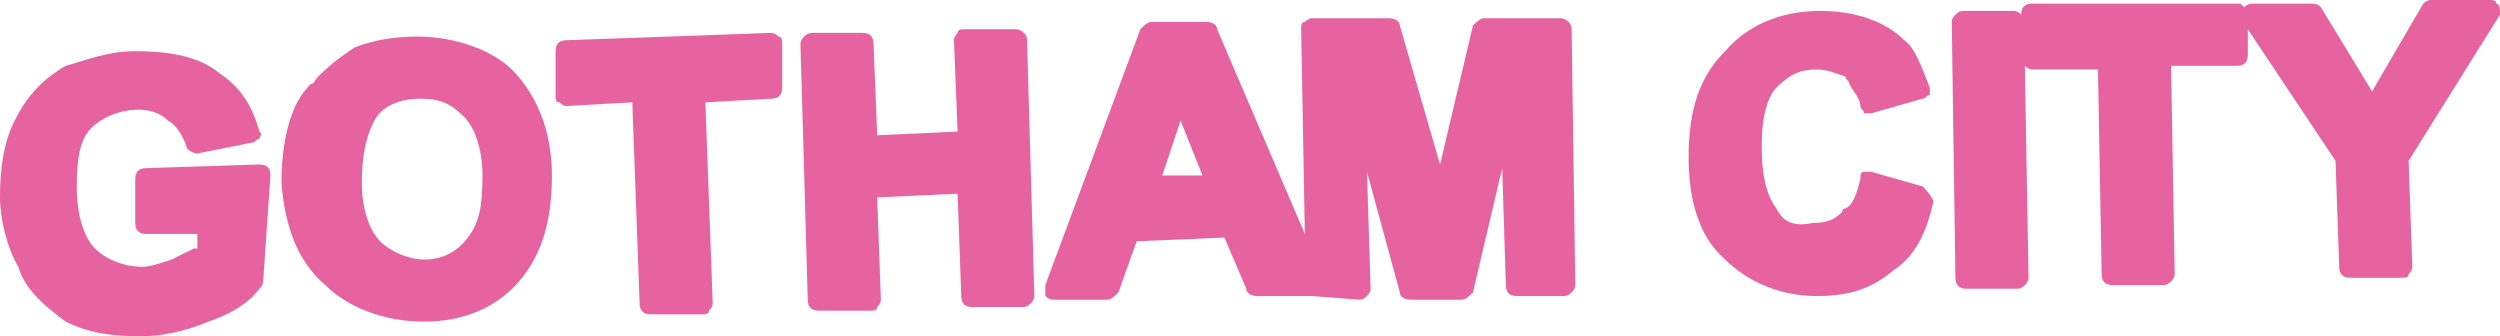 <?xml version="1.0" encoding="UTF-8"?>
<svg id="Calque_2" data-name="Calque 2" xmlns="http://www.w3.org/2000/svg" viewBox="0 0 342 46">
  <defs>
    <style>
      .cls-1 {
        fill: #e763a0;
      }
    </style>
  </defs>
  <g id="Calque_1-2" data-name="Calque 1">
    <g id="Calque_1-2" data-name="Calque 1-2">
      <g>
        <path class="cls-1" d="m35.5,22.5l-15.5.5c-1,0-1.5.5-1.5,1.5v6c0,1,.5,1.5,1.5,1.5h7v2h-.5c-1,.5-2,1-3,1.5-1.5.5-3,1-4,1-2.5,0-5-1-6.5-2.5s-2.5-4.5-2.5-8.5.5-6.5,2-8,4-2.5,6.5-2.5c1.5,0,3,.5,4,1.5,1,.5,2,2,2.5,3.5,0,.5,1,1,1.5,1l7.5-1.5c.5,0,.5-.5,1-.5,0-.5.5-.5,0-1-1-3.5-2.5-6-5.5-8-3-2.5-7.5-3-11.5-3s-7.5,1.5-9.5,2c-3.5,2-5.5,4.5-7,7.5S0,23,0,27c0,3,1,7,2.5,9.5,1,3.5,4.5,6,6.5,7.5,3,1.5,6,2,10.5,2,2,0,5.5-.5,9-2,3-1,5.5-2.5,7-4.5.33-.33.5-.67.5-1l1-14.5c0-1-.5-1.5-1.5-1.5Z"/>
        <path class="cls-1" d="m57,5c-3,0-6,.5-8.5,1.5-1.5,1-3,2-5,4-.5.5-.5,1-1,1-1,1-2,2.5-2.5,4-1,2.5-1.5,6-1.5,9.5h0c.5,6.5,2.5,11,6,14,3,3,8,5,13.5,5s10-2,13-5.5c3-3.5,4.5-8,4.5-14.5,0-6-2-11-5.5-14.5-2.5-2.5-7.5-4.5-13-4.5Zm9,19c0,4.5-.5,6.5-2,8.5-1.5,2-3.5,3-6,3-2,0-4.5-1-6-2.5s-2.5-4.5-2.5-8,.5-6.5,2-9c1.5-2,4-2.5,6-2.5,2.5,0,4,.5,6,2.5,1.5,1.5,2.5,4.5,2.5,8Z"/>
        <path class="cls-1" d="m105.5,4.5l-28,1c-1,0-1.5.5-1.5,1.5v6c0,.5,0,1,.5,1,.33.33.67.5,1,.5l9-.5,1,27.5c0,1,.5,1.5,1.5,1.5h7c.5,0,1,0,1-.5.33-.33.5-.67.5-1l-1-27.5,9-.5c1,0,1.5-.5,1.5-1.5v-6c0-.5,0-1-.5-1-.33-.33-.67-.5-1-.5Z"/>
        <path class="cls-1" d="m139,4h-7c-.5,0-1,0-1,.5-.33.33-.5.67-.5,1l.5,12.5-11,.5-.5-12.5c0-1-.5-1.5-1.5-1.5h-7c-.33,0-.67.17-1,.5-.33.33-.5.67-.5,1l1,35c0,1,.5,1.5,1.5,1.5h7c.5,0,1,0,1-.5.33-.33.5-.67.5-1l-.5-14,11-.5.5,14c0,1,.5,1.5,1.5,1.5h7c.33,0,.67-.17,1-.5.33-.33.5-.67.5-1l-1-35c0-1-1-1.5-1.5-1.5Z"/>
        <path class="cls-1" d="m213.5,2.5h-10.5c-.5,0-1,.5-1.5,1l-4.5,19-5.5-19c0-.5-.5-1-1.5-1h-10.5c-.33,0-.67.17-1,.5-.5,0-.5.5-.5,1l.5,28-12-28c0-.5-.5-1-1.5-1h-7.5c-.5,0-1,.5-1.5,1l-13,35v1.5c.33.33.67.5,1,.5h7.5c.5,0,1-.5,1.5-1l2.5-7,12-.5,3,7c0,.5.5,1,1.5,1h7.5l6.5.5h0c.33,0,.67-.17,1-.5.33-.33.5-.67.5-1l-.5-16,4.5,16.5c0,.5.5,1,1.5,1h7c.5,0,1-.5,1.5-1l4-17,.5,16c0,1,.5,1.5,1.5,1.5h6.5c.33,0,.67-.17,1-.5.33-.33.5-.67.5-1l-.5-35c0-1-1-1.5-1.5-1.5Zm-49,21.5h-5.5l2.5-7.5,3,7.5Z"/>
        <path class="cls-1" d="m263,25.5l-7-2h-1c-.5,0-.5.5-.5,1-.5,2-1,3.5-2,4,0,0-.5,0-.5.5-1,1-2,1.5-4,1.5-2.5.5-4,0-5-2-1.5-2-2-5-2-8.5,0-4.5,1-7,2-8,2-2,3.5-2.5,5.5-2.5,1.5,0,2.5.5,4,1,0,.5.5.5.5,1,.5,1,1.5,2,1.5,3,0,.5.5.5.5,1h1l7-2c.5,0,.5-.5,1-.5v-1c-1-2.5-2-5.5-3.5-6.5-2.5-2.5-6.5-4-11.5-4-5.5,0-10,2-13,5.5-3.5,3.5-5,8-5,14.5,0,6,1.5,11,5,14,3,3,7.5,5,12.5,5,4.5,0,7.5-1,10.5-3.5,3-2,4.5-5,5.5-9.5-.5-1-1-1.5-1.5-2Z"/>
        <path class="cls-1" d="m341.5.5c0-.5-.5-.5-1-.5h-8c-.5,0-1,.5-1,.5l-7,12-7-11.5c-.33-.33-.67-.5-1-.5h-8.5c-.33,0-.67.17-1,.5l-.5-.5h-28.5c-1,0-1.5.5-1.5,1.5h0c-.33-.33-.67-.5-1-.5h-7c-.33,0-.67.17-1,.5-.33.33-.5.67-.5,1l.5,35c0,1,.5,1.5,1.5,1.5h7c.33,0,.67-.17,1-.5s.5-.67.5-1l-.5-29c.33.33.67.5,1,.5h9l.5,28c0,1,.5,1.5,1.5,1.5h7c.33,0,.67-.17,1-.5s.5-.67.5-1l-.5-28.5h9c1,0,1.5-.5,1.5-1.5v-3.5l12,18,.5,14.5c0,1,.5,1.5,1.5,1.5h7c.5,0,1,0,1-.5.33-.33.5-.67.5-1l-.5-14.5,12.5-20c0-.5,0-1.5-.5-1.5Z"/>
      </g>
    </g>
  </g>
</svg>